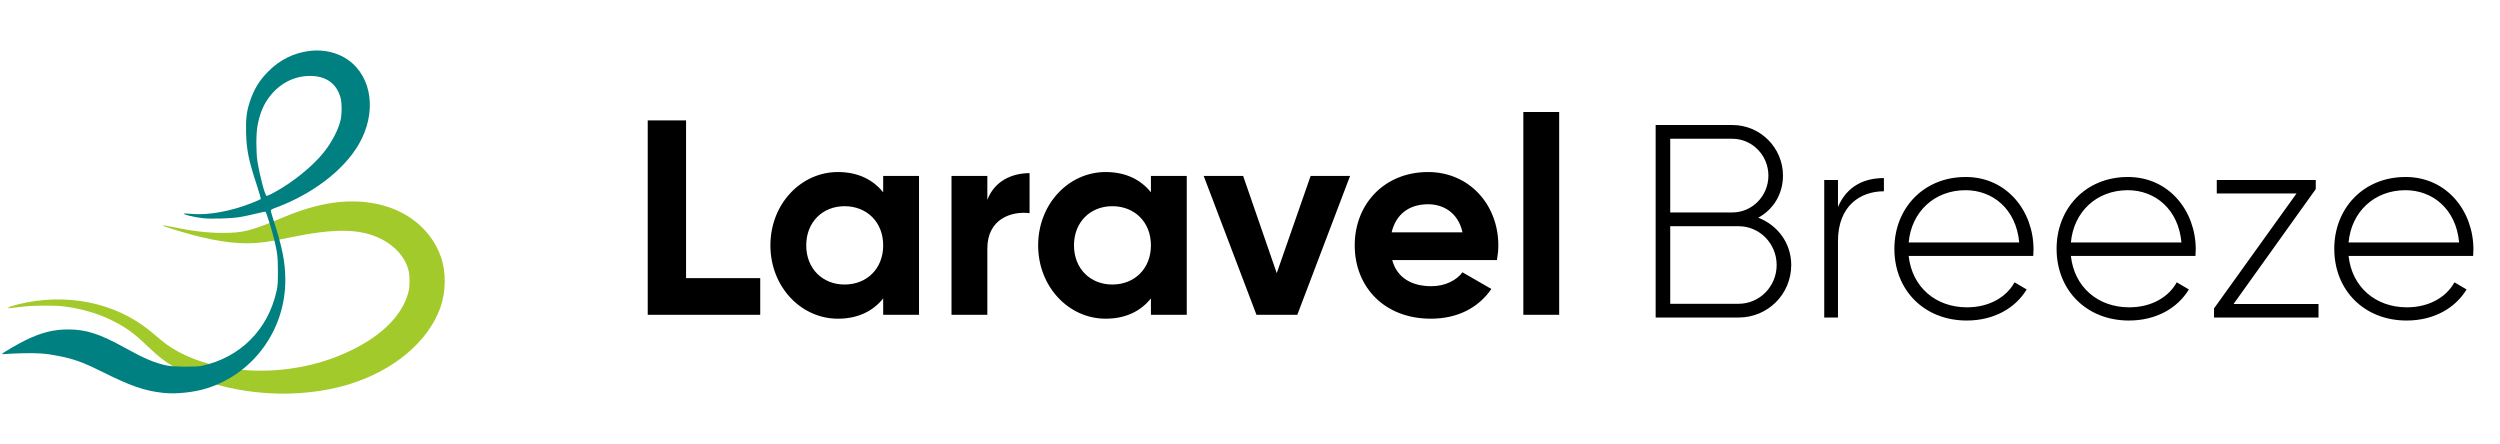 <svg xmlns="http://www.w3.org/2000/svg" width="270" height="48" fill="none">
 <path d="m178.81 13.502v20.789h8.969c3.148 0 5.674-2.524 5.674-5.672 0-2.376-1.485-4.308-3.564-5.109 1.604-0.861 2.672-2.523 2.672-4.543 0-3-2.433-5.465-5.463-5.465zm1.574 1.484h6.713c2.138 0 3.891 1.783 3.891 3.981s-1.752 3.978-3.891 3.978h-6.713zm31.9 4.129c-4.544 0-7.691 3.384-7.691 7.75 0 4.485 3.237 7.752 7.811 7.752 2.94 0 5.257-1.336 6.475-3.356l-1.307-0.771c-0.861 1.574-2.703 2.701-5.139 2.701-3.386 0-5.941-2.197-6.297-5.553h13.455c0-0.238 0.029-0.475 0.029-0.713 0-4.069-2.821-7.811-7.336-7.811zm17.52 0c-4.544 0-7.693 3.384-7.693 7.75 0 4.485 3.237 7.752 7.811 7.752 2.94 0 5.257-1.336 6.475-3.356l-1.307-0.771c-0.861 1.574-2.701 2.701-5.137 2.701-3.386 0-5.941-2.197-6.297-5.553h13.453c0-0.238 0.031-0.475 0.031-0.713 0-4.069-2.821-7.811-7.336-7.811zm29.988 0c-4.544 0-7.691 3.384-7.691 7.75 0 4.485 3.237 7.752 7.811 7.752 2.94 0 5.257-1.336 6.475-3.356l-1.307-0.771c-0.861 1.574-2.701 2.701-5.137 2.701-3.386 0-5.941-2.197-6.297-5.553h13.453c0-0.238 0.029-0.475 0.029-0.713 0-4.069-2.821-7.811-7.336-7.811zm-56.33 0.117c-2.02 0-3.951 0.773-4.961 3.119v-2.91h-1.484v14.85h1.484v-8.256c0-3.802 2.407-5.377 4.961-5.377zm35.949 0.209v1.455h8.613l-8.91 12.414v0.98h11.285v-1.455h-9.178l8.881-12.414v-0.98zm-27.127 1.1c2.911 0 5.464 2.019 5.791 5.643h-11.939c0.297-3.297 2.763-5.643 6.148-5.643zm17.52 0c2.911 0 5.464 2.019 5.791 5.643h-11.939c0.297-3.297 2.763-5.643 6.148-5.643zm29.988 0c2.911 0 5.466 2.019 5.793 5.643h-11.939c0.297-3.297 2.761-5.643 6.146-5.643zm-79.408 3.891h7.394c2.257 0 4.1 1.871 4.1 4.188s-1.842 4.188-4.1 4.188h-7.394zm-106.29 5.608v-17.04h-4.14v21h12.15v-3.96zm21.289-11.04v1.77c-1.08-1.35-2.7-2.19-4.89-2.19-3.99 0-7.29 3.45-7.29 7.92s3.3 7.92 7.29 7.92c2.19 0 3.81-0.84 4.89-2.19v1.77h3.87v-15zm-4.17 11.73c-2.37 0-4.14-1.71-4.14-4.23s1.77-4.23 4.14-4.23c2.4 0 4.17 1.71 4.17 4.23s-1.77 4.23-4.17 4.23zm15.419-9.15v-2.58h-3.87v15h3.87v-7.17c0-3.15 2.55-4.05 4.56-3.81v-4.32c-1.89 0-3.78 0.84-4.56 2.88zm17.667-2.58v1.77c-1.08-1.35-2.7-2.19-4.89-2.19-3.99 0-7.29 3.45-7.29 7.92s3.3 7.92 7.29 7.92c2.19 0 3.81-0.84 4.89-2.19v1.77h3.87v-15zm-4.17 11.73c-2.37 0-4.14-1.71-4.14-4.23s1.77-4.23 4.14-4.23c2.4 0 4.17 1.71 4.17 4.23s-1.77 4.23-4.17 4.23zm21.419-11.73-3.66 10.5-3.63-10.5h-4.26l5.7 15h4.41l5.7-15zm8.81 9.09h11.31c0.09-0.51 0.15-1.02 0.15-1.59 0-4.41-3.15-7.92-7.59-7.92-4.71 0-7.92 3.45-7.92 7.92s3.18 7.92 8.22 7.92c2.88 0 5.13-1.17 6.54-3.21l-3.12-1.8c-0.66 0.87-1.86 1.5-3.36 1.5-2.04 0-3.69-0.84-4.23-2.82zm-0.06-3c0.45-1.92 1.86-3.03 3.93-3.03 1.62 0 3.24 0.87 3.72 3.03zm14.222 8.91h3.87v-21.9h-3.87z" style="font-variant-caps:normal;font-variant-east-asian:normal;font-variant-ligatures:normal;font-variant-numeric:normal" fill="#000"/>
 <path d="m28.914 42.461c-4.559-0.289-8.73-1.654-11.51-3.769-0.312-0.237-0.985-0.835-1.497-1.328-1.433-1.382-2.368-2.053-3.91-2.805-1.513-0.738-3.292-1.247-5.149-1.473-0.975-0.119-3.302-0.102-4.379 0.032-1.736 0.215-1.655 0.21-1.54 0.089 0.056-0.06 0.463-0.2 0.904-0.311 5.272-1.331 10.633-0.253 14.457 2.909 0.339 0.28 0.816 0.68 1.06 0.888 3.091 2.635 8.594 3.874 13.919 3.132 2.48-0.345 4.648-1 6.779-2.047 3.371-1.656 5.509-3.884 6.089-6.345 0.131-0.554 0.129-1.607-0.003-2.173-0.327-1.399-1.416-2.673-2.939-3.438-2.265-1.137-4.944-1.188-9.824-0.186-2.159 0.443-2.778 0.541-3.86 0.614-2.184 0.145-4.846-0.282-8.308-1.334-1.921-0.584-2.153-0.738-0.621-0.414 2.092 0.443 3.814 0.652 5.371 0.653 2.349 1e-3 3.108-0.192 6.688-1.702 3.756-1.584 6.988-2.051 9.989-1.442 3.371 0.684 5.938 2.786 6.987 5.724 0.578 1.619 0.551 3.789-0.068 5.511-1.326 3.689-5.078 6.815-9.946 8.286-2.624 0.793-5.684 1.12-8.69 0.93z" fill="#a3ca2b"/>
 <path d="m17.662 42.435c-2.007-0.215-3.536-0.738-6.511-2.226-2.137-1.069-3.155-1.441-4.84-1.769-1.406-0.274-2.255-0.335-3.966-0.286-0.851 0.024-1.683 0.063-1.848 0.086-0.213 0.029-0.286 0.018-0.252-0.036 0.076-0.122 1.712-1.074 2.539-1.476 1.665-0.81 3.002-1.148 4.548-1.149 1.974-0.002 3.427 0.467 6.183 1.996 2.059 1.143 3.192 1.622 4.491 1.899 0.725 0.155 3.142 0.176 3.798 0.034 4.127-0.897 7.125-3.885 8.052-8.026 0.14-0.624 0.159-0.888 0.158-2.181-0.001-1.578-0.058-2.042-0.447-3.625-0.228-0.93-0.808-2.756-0.892-2.809-0.032-0.021-0.514 0.077-1.07 0.216-0.556 0.139-1.35 0.306-1.764 0.371-0.986 0.154-3.121 0.21-3.987 0.104-1.022-0.125-2.126-0.401-1.998-0.5 0.018-0.013 0.385 0.005 0.815 0.043 1.85 0.161 4.246-0.274 6.552-1.189 0.481-0.191 0.9-0.373 0.933-0.406 0.033-0.033-0.153-0.701-0.423-1.52-0.877-2.66-1.108-3.784-1.156-5.641-0.04-1.537 0.059-2.329 0.425-3.423 0.439-1.312 1.015-2.247 1.98-3.216 1.265-1.27 2.767-2.006 4.519-2.215 1.466-0.175 2.991 0.191 4.106 0.987 2.607 1.86 3.095 5.718 1.151 9.089-1.643 2.848-5.087 5.457-9.142 6.924-0.182 0.066-0.346 0.16-0.365 0.209-0.019 0.049 0.104 0.516 0.274 1.036 0.961 2.942 1.293 4.617 1.291 6.522-0.004 5.343-3.399 10.045-8.42 11.66-1.398 0.45-3.356 0.663-4.733 0.515zm11.9-21.625c2.006-1.069 4.208-2.846 5.421-4.375 0.877-1.106 1.567-2.439 1.804-3.486 0.148-0.656 0.149-1.804 0.001-2.361-0.414-1.563-1.57-2.394-3.32-2.388-1.826 0.005-3.482 0.928-4.579 2.55-0.523 0.773-0.855 1.646-1.078 2.833-0.164 0.873-0.164 2.891 4.5e-5 3.886 0.274 1.662 0.82 3.691 0.993 3.691 0.057 0 0.398-0.157 0.759-0.349z" fill="#008080"/>
</svg>

